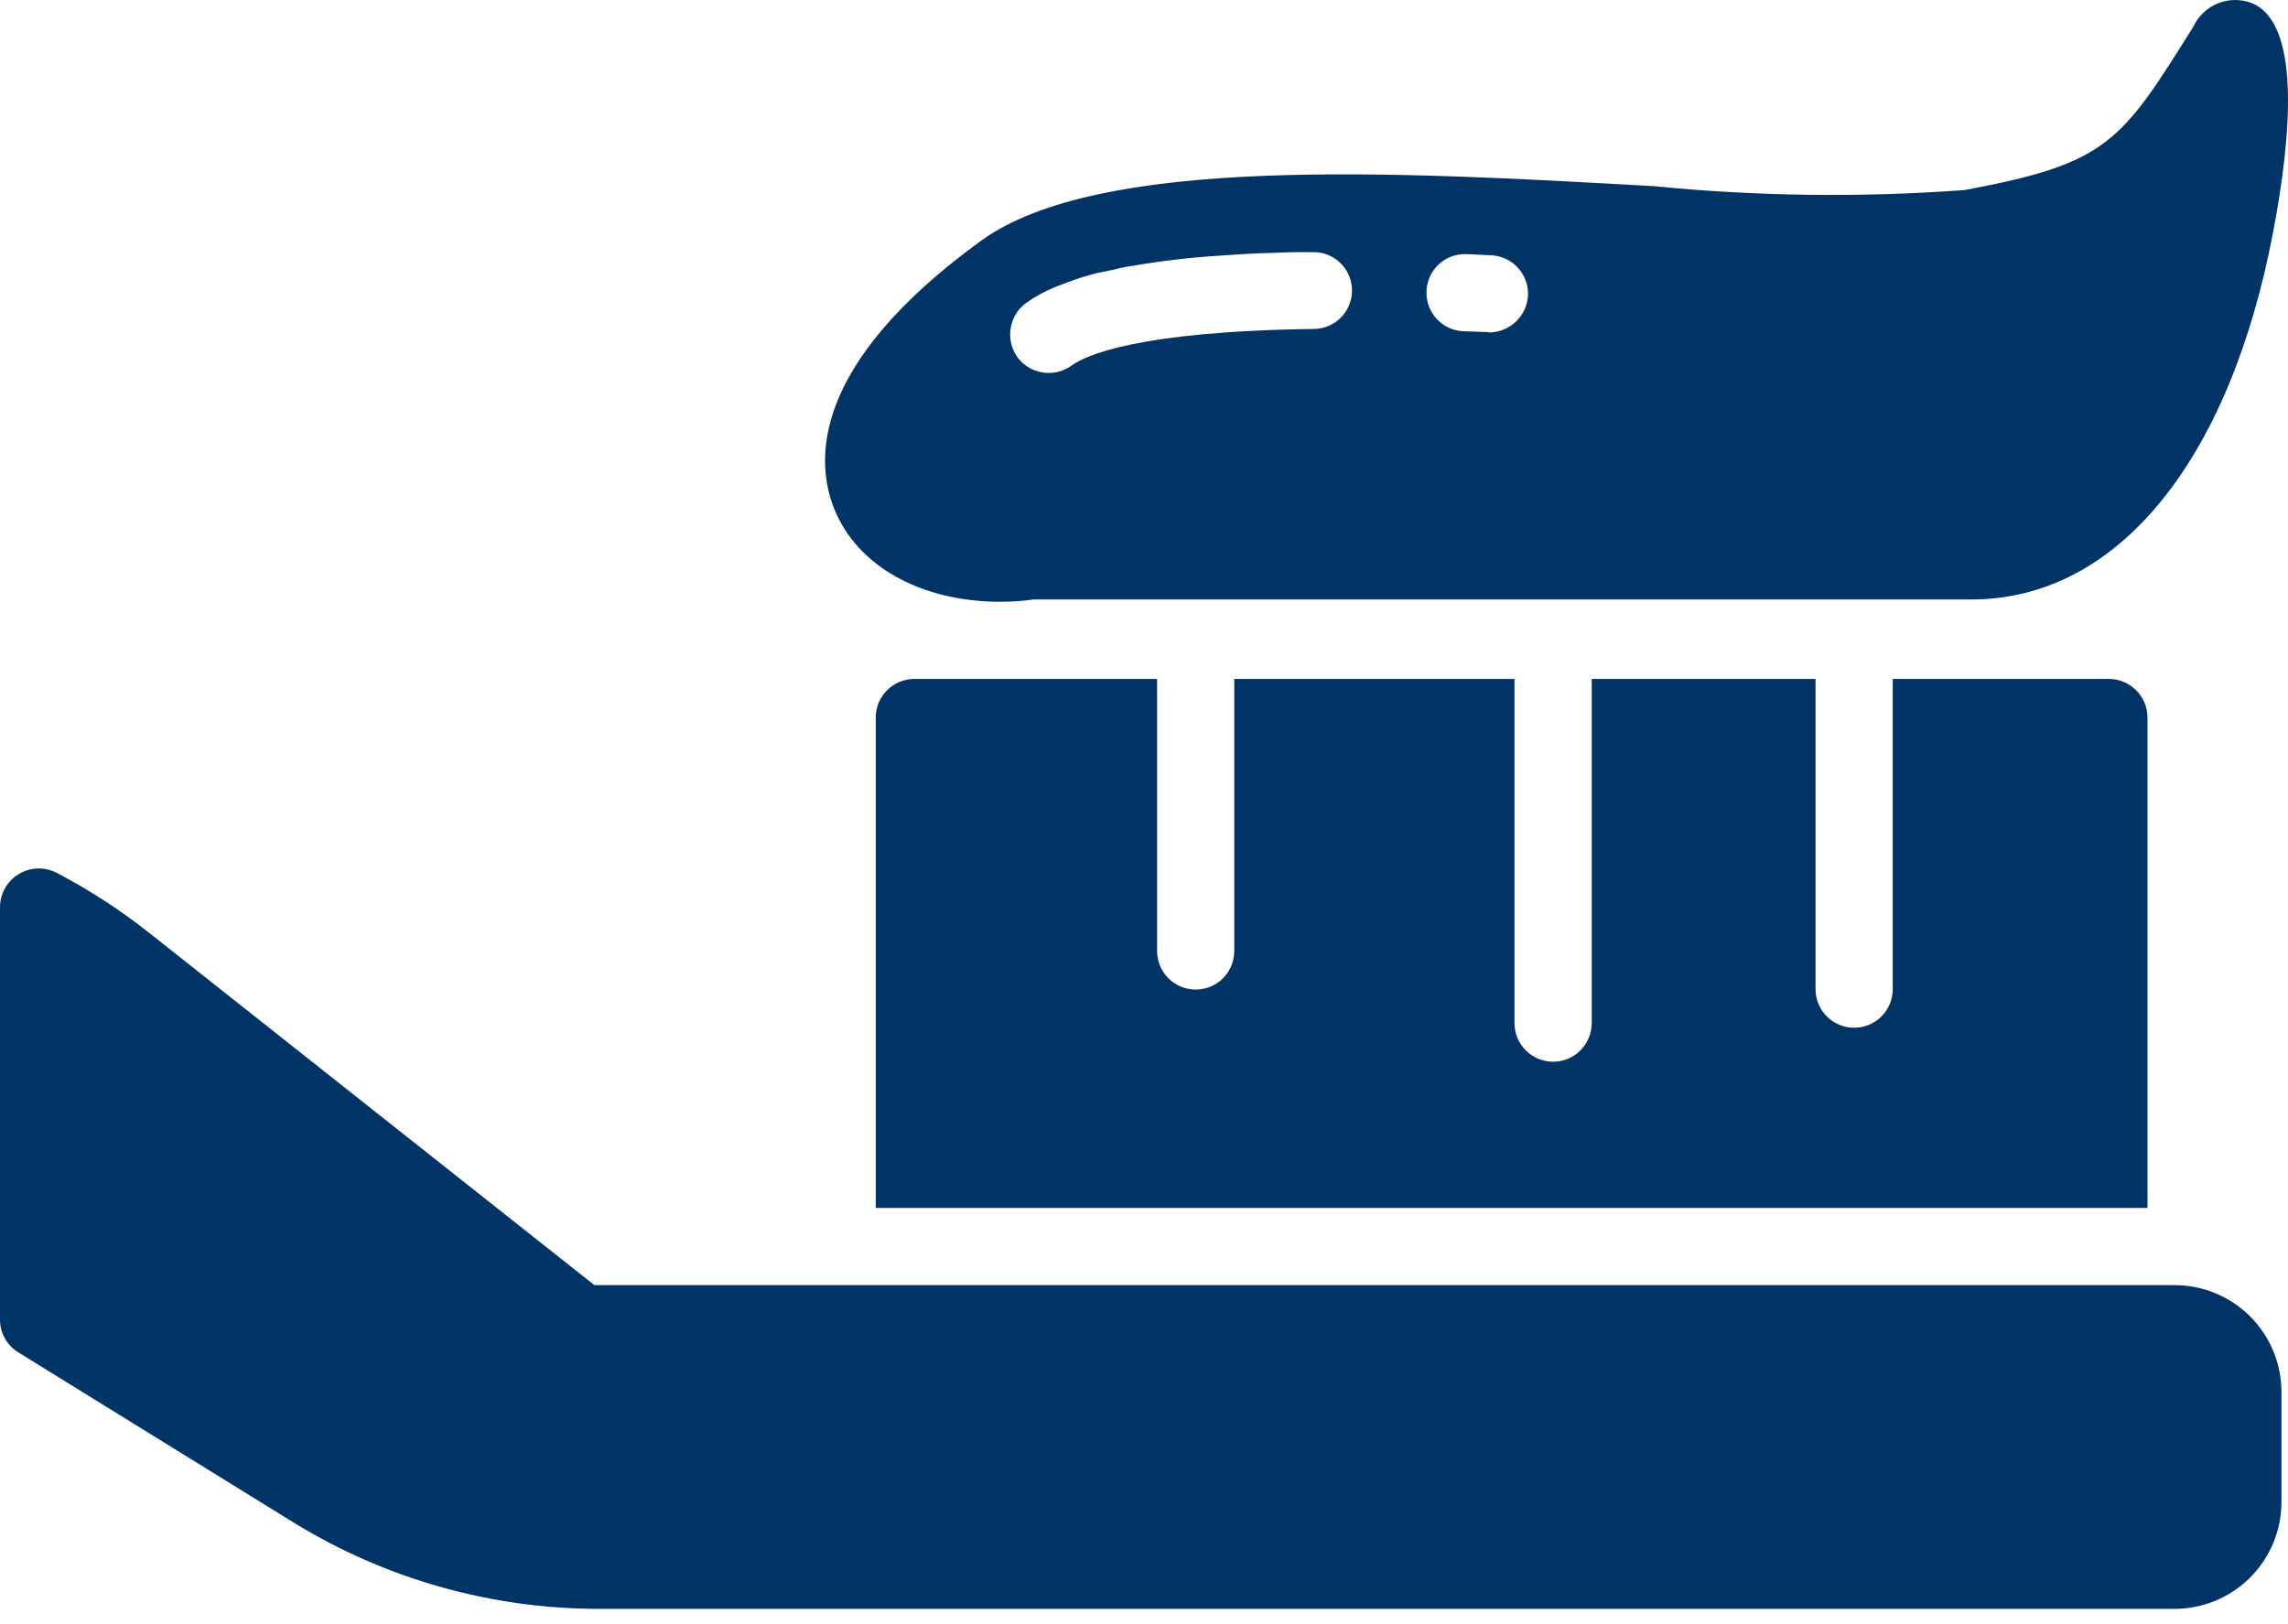 <svg width="100" height="71" viewBox="0 0 100 71" fill="none" xmlns="http://www.w3.org/2000/svg">
<path d="M99.714 60.857V65.665C99.714 66.905 99.221 68.093 98.345 68.969C97.469 69.845 96.281 70.338 95.041 70.338H26.198C21.454 70.342 16.803 69.022 12.77 66.525L0.793 59.12C0.298 58.811 -0.002 58.269 6.34919e-06 57.686V39.653C0.004 39.066 0.312 38.522 0.814 38.217C1.315 37.911 1.939 37.886 2.463 38.152C3.911 38.908 5.284 39.8 6.562 40.817L25.979 56.185H95.041C96.281 56.185 97.469 56.677 98.345 57.553C99.221 58.429 99.714 59.618 99.714 60.857L99.714 60.857ZM39.962 29.682C39.031 29.685 38.278 30.439 38.275 31.369V52.81H93.859V31.369C93.856 30.439 93.103 29.685 92.172 29.682H82.725V43.245C82.725 44.177 81.97 44.932 81.039 44.932C80.106 44.932 79.351 44.177 79.351 43.245V29.682H69.568V44.73C69.568 45.661 68.812 46.417 67.88 46.417C66.949 46.417 66.193 45.661 66.193 44.73V29.683L53.946 29.682V41.575C53.946 42.507 53.191 43.263 52.259 43.263C51.328 43.263 50.572 42.507 50.572 41.575V29.682L39.962 29.682ZM36.453 22.226C35.644 20.185 35.391 15.967 42.863 10.536C48.025 6.775 60.93 7.499 72.301 8.14C76.808 8.585 81.346 8.642 85.864 8.309C92.123 7.145 92.696 6.234 95.867 1.157C96.316 0.208 97.415 -0.239 98.398 0.128C100.591 0.988 100.135 6.015 99.359 10.098C97.453 20.185 92.528 26.208 86.168 26.208L45.192 26.207C44.705 26.274 44.215 26.309 43.723 26.309C40.283 26.309 37.465 24.773 36.453 22.226H36.453ZM62.347 12.729V12.729C62.328 13.177 62.488 13.613 62.792 13.943C63.096 14.272 63.519 14.466 63.967 14.483L65.029 14.517C65.046 14.534 65.063 14.534 65.097 14.534H65.097C65.998 14.522 66.734 13.813 66.784 12.914C66.821 11.989 66.106 11.207 65.181 11.16H65.165L64.102 11.11H63.967C63.085 11.139 62.378 11.848 62.347 12.729L62.347 12.729ZM44.466 15.614C44.785 16.049 45.293 16.307 45.833 16.305C46.19 16.308 46.539 16.196 46.828 15.984C47.435 15.546 49.696 14.483 57.422 14.382L57.422 14.382C58.329 14.377 59.068 13.651 59.091 12.745C59.114 11.837 58.412 11.076 57.506 11.025H56.494C56.156 11.042 55.836 11.042 55.516 11.059C54.739 11.075 53.998 11.126 53.306 11.177C52.044 11.255 50.789 11.401 49.544 11.615C49.259 11.654 48.977 11.71 48.701 11.784C48.448 11.835 48.195 11.885 47.958 11.936C47.535 12.04 47.118 12.17 46.71 12.324C46.524 12.391 46.339 12.459 46.17 12.526C45.699 12.716 45.252 12.959 44.837 13.252C44.094 13.809 43.929 14.856 44.466 15.614L44.466 15.614Z" fill="#003366"/>
</svg>
